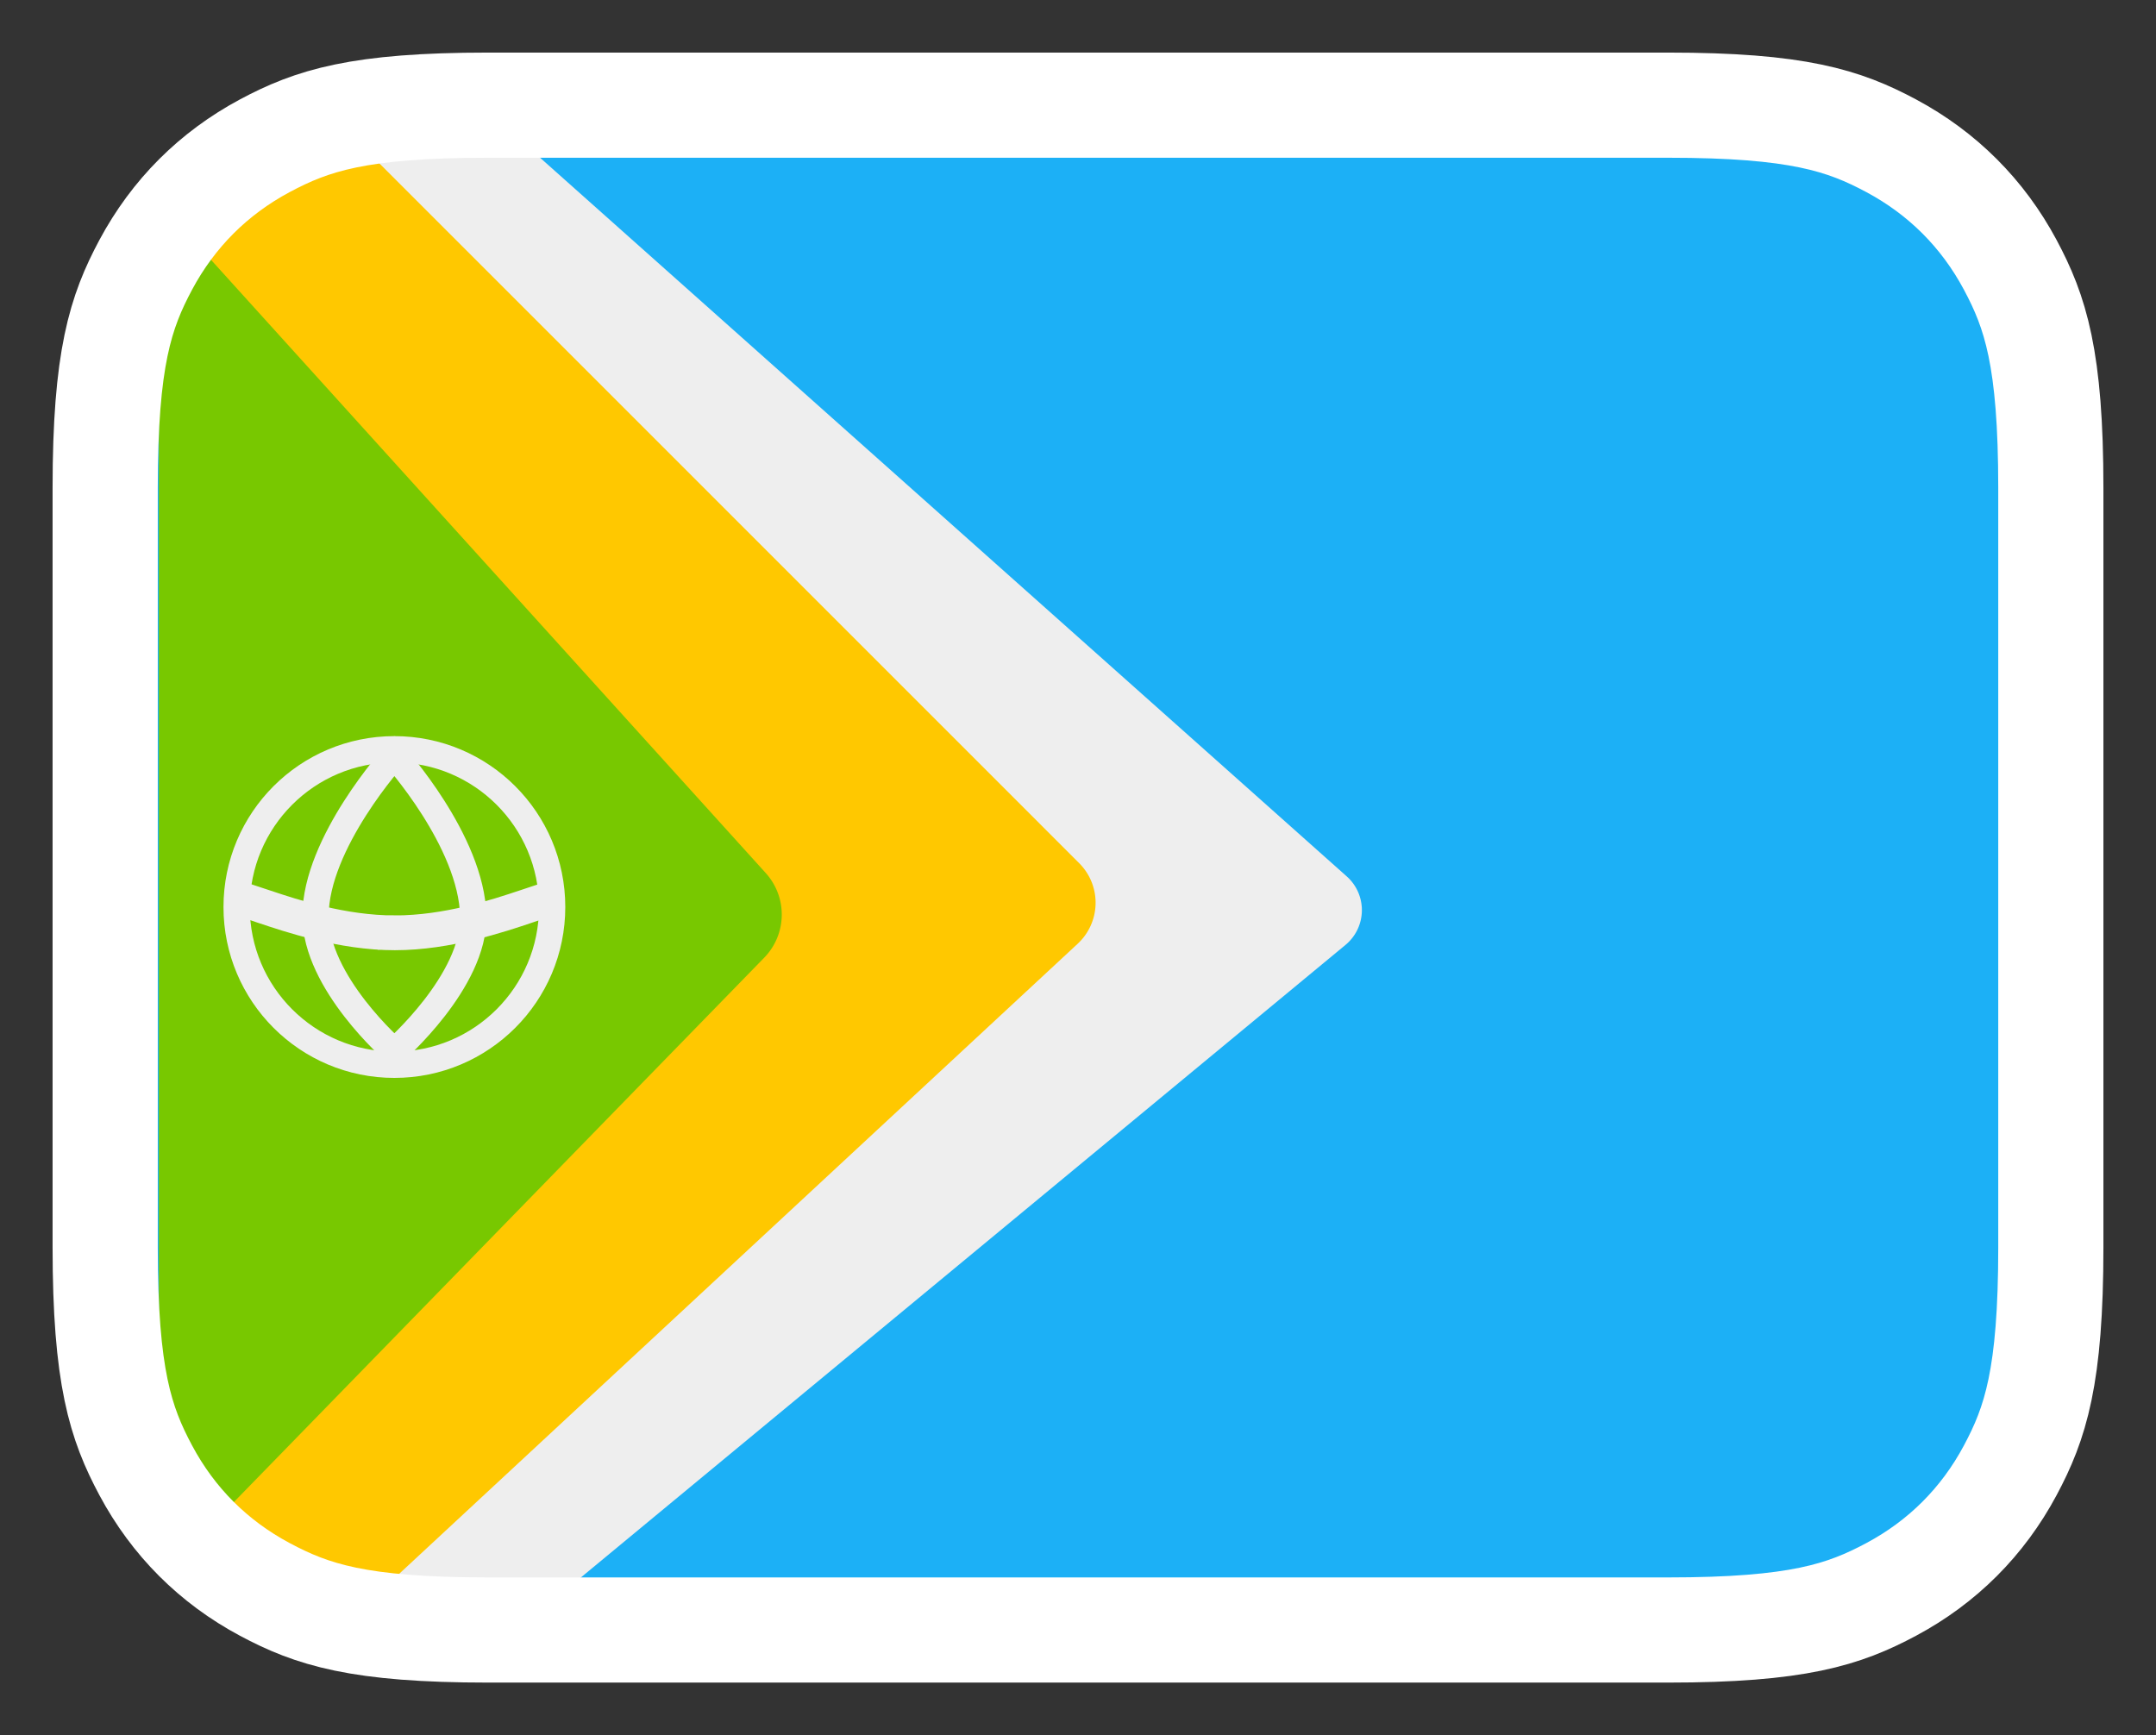 <?xml version="1.0" encoding="UTF-8" standalone="no"?>
<svg
   x="0"
   y="1518"
   width="82"
   height="66"
   viewBox="0 0 82 66"
   version="1.1"
   id="svg2128"
   xml:space="preserve"
   xmlns="http://www.w3.org/2000/svg"
   xmlns:svg="http://www.w3.org/2000/svg"
   xmlns:rdf="http://www.w3.org/1999/02/22-rdf-syntax-ns#"
   xmlns:cc="http://creativecommons.org/ns#"
   xmlns:dc="http://purl.org/dc/elements/1.1/"><rect x="0" y="0" width="82" height="66" fill="#333333" stroke="none"/><defs
     id="defs2132" /><title
     id="title2121">dunyani</title><path
     d="M 63.437,4 H 18.563 C 13.628,4 11.867,4.585 10.07,5.545 8.12,6.589 6.589,8.12 5.545,10.07 4.585,11.867 4,13.628 4,18.563 v 28.874 c 0,4.935 0.585,6.696 1.545,8.493 1.043,1.951 2.574,3.482 4.525,4.525 C 11.867,61.415 13.628,62 18.563,62 h 44.874 c 4.935,0 6.696,-0.585 8.493,-1.545 1.951,-1.043 3.482,-2.574 4.525,-4.525 C 77.415,54.133 78,52.372 78,47.437 V 18.563 C 78,13.628 77.415,11.867 76.455,10.07 75.411,8.12 73.88,6.589 71.93,5.545 70.133,4.585 68.372,4 63.437,4 Z"
     id="path54-6"
     style="fill:#1cb0f6;fill-opacity:1;fill-rule:nonzero;stroke:none;stroke-width:4" /><path
     style="fill:#eeeeee;fill-opacity:1;stroke:#cbcbcb;stroke-width:0;stroke-dasharray:none;paint-order:markers stroke fill"
     d="m 16.588,4.477 v 58.079 a 0.941,0.941 25.199 0 0 1.541,0.725 l 33.045,-27.34 a 1.717,1.717 91.049 0 0 0.048,-2.605 L 18.081,3.808 A 0.897,0.897 155.85 0 0 16.588,4.477 Z"
     id="path1103-2" /><rect
     style="fill:#eeeeee;fill-opacity:1;stroke:#cbcbcb;stroke-width:0;paint-order:markers stroke fill"
     id="rect2625-4"
     width="7.835"
     height="55.525"
     x="10.219"
     y="4.769" /><rect
     style="fill:#ffc800;fill-opacity:1;stroke:#cbcbcb;stroke-width:0;paint-order:markers stroke fill"
     id="rect2625-3-5"
     width="6.132"
     height="53.481"
     x="6.983"
     y="6.132" /><path
     style="fill:#ffc800;fill-opacity:1;stroke:#cbcbcb;stroke-width:0;stroke-dasharray:none;paint-order:markers stroke fill"
     d="m 13.02,6.805 0,53.065 a 0.872,0.872 23.56 0 0 1.466,0.639 L 40.989,35.896 A 2.127,2.127 91.061 0 0 41.046,32.833 L 14.434,6.219 A 0.828,0.828 157.501 0 0 13.02,6.805 Z"
     id="path1103-5-4" /><path
     style="fill:#78c800;fill-opacity:1;stroke:#cbcbcb;stroke-width:0;stroke-dasharray:none;paint-order:markers stroke fill"
     d="m 6.043,9.691 v 48.37 a 0.813,0.813 22.125 0 0 1.396,0.567 L 29.066,36.427 a 2.351,2.351 91.059 0 0 0.059,-3.218 L 7.384,9.174 A 0.77,0.77 158.934 0 0 6.043,9.691 Z"
     id="path1103-5-8-0" /><path
     style="fill:none;fill-rule:nonzero;stroke:#ffffff;stroke-width:4;stroke-dasharray:none"
     d="M 63.437,4 H 18.563 C 13.628,4 11.867,4.585 10.07,5.545 8.12,6.589 6.589,8.12 5.545,10.07 4.585,11.867 4,13.628 4,18.563 v 28.874 c 0,4.935 0.585,6.696 1.545,8.493 1.043,1.951 2.574,3.482 4.525,4.525 C 11.867,61.415 13.628,62 18.563,62 h 44.874 c 4.935,0 6.696,-0.585 8.493,-1.545 1.951,-1.043 3.482,-2.574 4.525,-4.525 0.961,-1.797 1.545,-3.558 1.545,-8.493 V 18.563 c 0,-4.935 -0.585,-6.696 -1.545,-8.493 C 75.411,8.12 73.88,6.589 71.93,5.545 70.133,4.585 68.372,4 63.437,4 Z"
     id="border-0" /><circle
     style="fill:#000000;fill-opacity:0;stroke:#eeeeee;stroke-width:1;stroke-dasharray:none;stroke-opacity:1;paint-order:markers stroke fill"
     id="path4920"
     cx="15"
     cy="34.5"
     r="6" /><path
     style="fill:#000000;fill-opacity:0;stroke:#eeeeee;stroke-width:1;stroke-dasharray:none;stroke-opacity:1;paint-order:markers stroke fill"
     d="m 15,28.744 c 0,0 -2.997,3.305 -3,6.098 -0.003,2.545 3,5.144 3,5.144 0,0 3.057,-2.66 3,-5.144 -0.065,-2.862 -3,-6.098 -3,-6.098 z"
     id="path5082" /><path
     style="fill:#000000;fill-opacity:0;stroke:#eeeeee;stroke-width:1.308;stroke-dasharray:none;stroke-opacity:1;paint-order:markers stroke fill"
     d="m 15.017,35.474 c 2.001,-3e-4 3.884,-0.628 4.942,-0.98 1.058,-0.353 1.058,-0.353 0.059,-0.016 -0.999,0.337 -2.999,1.011 -5,1.011 -2.001,3.02e-4 -3.998,-0.673 -5,-1.01 -1.001,-0.337 -1.001,-0.337 0.05,0.013 1.052,0.351 2.948,0.983 4.949,0.982 z"
     id="path5206" /></svg>
